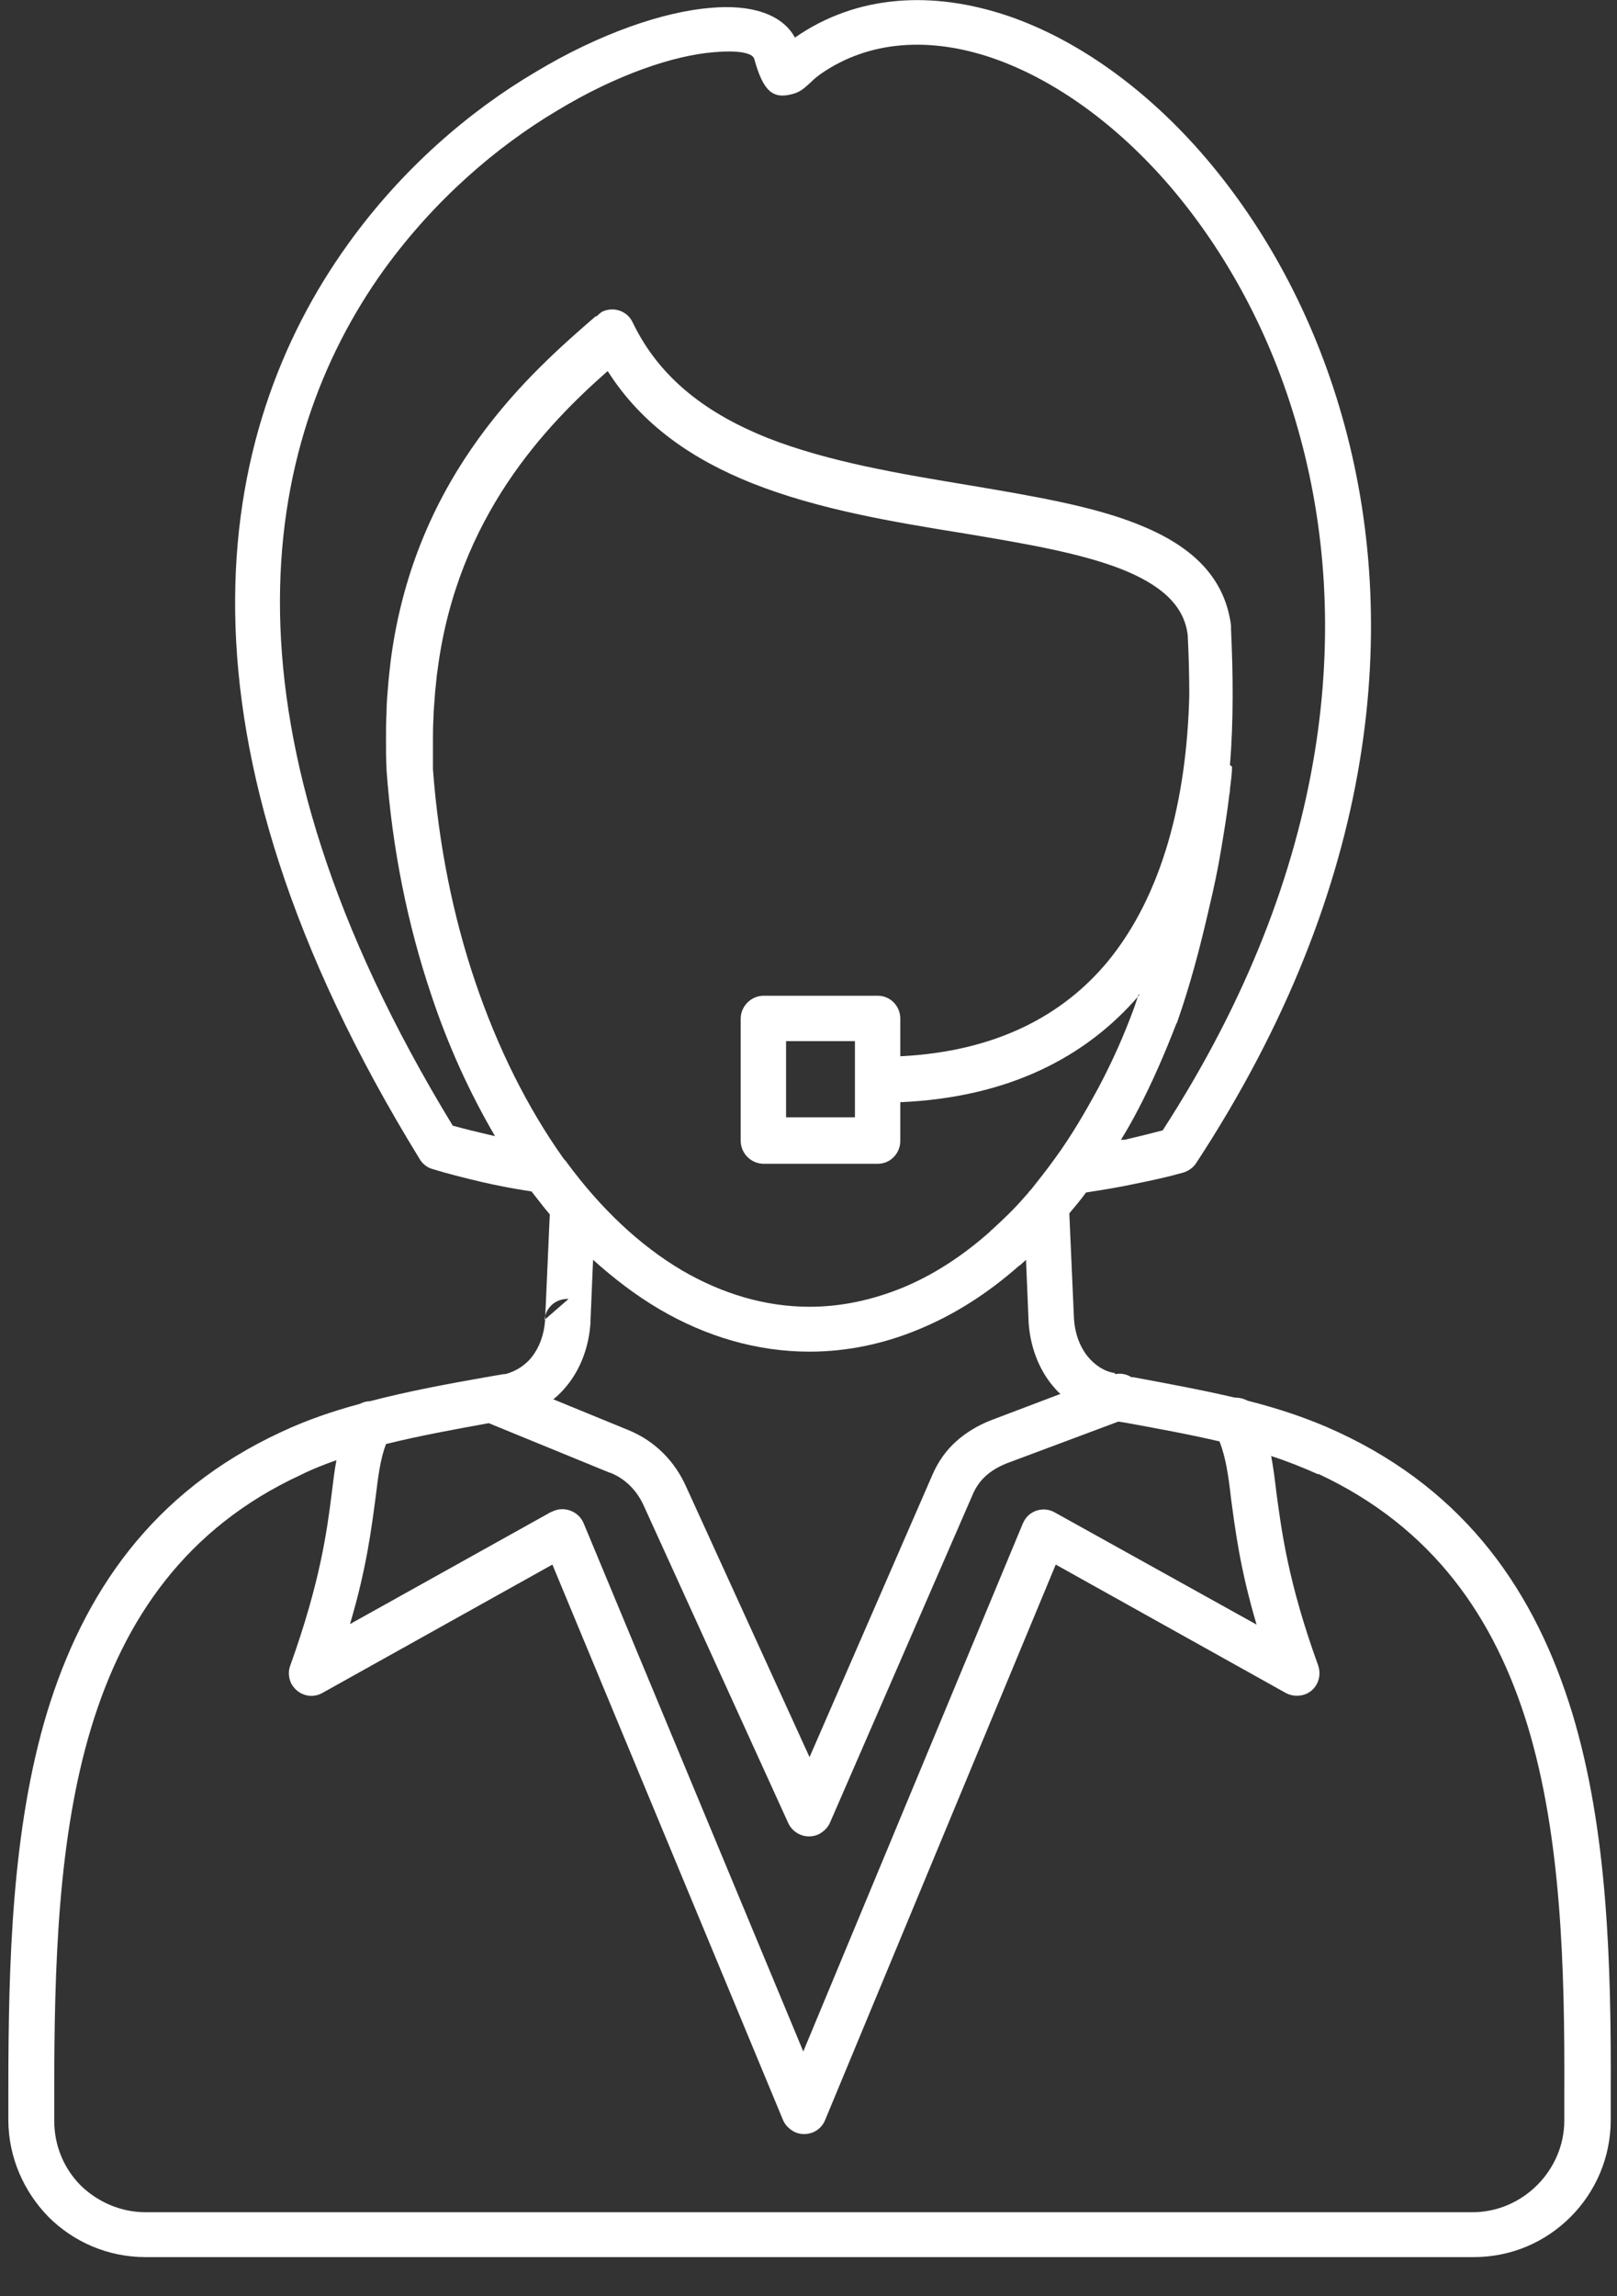 <svg width="31" height="44" viewBox="0 0 31 44" fill="none" xmlns="http://www.w3.org/2000/svg">
<rect x="0" y="0" width="31" height="44" fill="#333333" stroke="none"/>
<g clip-path="url(#clip0_59_10)">
<path fill-rule="evenodd" clip-rule="evenodd" d="M10.6 26.81L12.04 27.4C12.31 27.51 12.53 27.66 12.72 27.85C12.9 28.03 13.05 28.25 13.16 28.5L15.52 33.67L17.88 28.25C17.99 28 18.14 27.79 18.33 27.62C18.52 27.45 18.75 27.31 19.01 27.21L20.33 26.71C20.27 26.66 20.22 26.6 20.17 26.54C19.91 26.22 19.75 25.8 19.72 25.34L19.67 24.14L19.56 24.24L19.53 24.26C18.94 24.78 18.3 25.19 17.62 25.47C16.95 25.75 16.24 25.9 15.52 25.9C14.51 25.9 13.53 25.61 12.63 25.08C12.19 24.82 11.77 24.5 11.37 24.14L11.32 25.32V25.35C11.29 25.81 11.13 26.23 10.87 26.55C10.79 26.65 10.7 26.74 10.6 26.82V26.81ZM23.62 14.69C23.62 14.81 23.6 14.96 23.58 15.12C23.58 15.15 23.58 15.18 23.57 15.21C23.53 15.56 23.47 15.92 23.41 16.28C23.35 16.65 23.27 17.02 23.18 17.4C23.09 17.79 23 18.16 22.9 18.52C22.8 18.88 22.69 19.24 22.57 19.58C22.57 19.58 22.56 19.61 22.55 19.62C22.33 20.19 22.09 20.74 21.83 21.24C21.72 21.45 21.61 21.65 21.49 21.84H21.56C21.82 21.78 22.06 21.72 22.29 21.66C25.56 16.61 25.93 11.88 24.88 8.21C24.36 6.37 23.48 4.8 22.44 3.58C21.41 2.38 20.22 1.53 19.05 1.12C17.84 0.7 16.66 0.77 15.73 1.42C15.66 1.47 15.59 1.53 15.54 1.58C15.43 1.68 15.35 1.76 15.2 1.8C14.81 1.91 14.63 1.74 14.46 1.13C14.43 1.01 14.14 0.96 13.69 1C12.92 1.06 11.82 1.43 10.68 2.12C9.52 2.81 8.33 3.83 7.36 5.17C4.96 8.51 4.01 13.91 8.68 21.57C8.9 21.63 9.14 21.69 9.4 21.75L9.49 21.77C9.01 20.95 8.59 20.04 8.26 19.04C7.82 17.73 7.52 16.28 7.41 14.75V14.72C7.4 14.54 7.4 14.36 7.4 14.18C7.4 14 7.4 13.83 7.41 13.66C7.41 13.46 7.43 13.29 7.44 13.15C7.45 13.01 7.47 12.84 7.49 12.66C7.96 9.05 10.21 7.11 11.42 6.06H11.44C11.44 6.06 11.51 5.99 11.55 5.97C11.77 5.87 12.03 5.96 12.13 6.18C12.66 7.28 13.59 7.94 14.71 8.39C15.88 8.85 17.26 9.08 18.59 9.3C19.77 9.5 20.92 9.69 21.8 10.04C22.79 10.43 23.47 11.01 23.6 11.98C23.6 12.01 23.6 12.02 23.6 12.05C23.64 12.92 23.65 13.8 23.58 14.66L23.62 14.69ZM21.83 19.05L21.75 19.29C21.55 19.84 21.32 20.35 21.06 20.84C20.8 21.32 20.53 21.78 20.23 22.19C20.08 22.4 19.92 22.6 19.77 22.79C19.75 22.81 19.73 22.83 19.71 22.86L19.63 22.95C19.44 23.17 19.23 23.37 19.01 23.57C19 23.57 18.99 23.59 18.98 23.6C18.45 24.07 17.88 24.44 17.29 24.68C16.72 24.91 16.13 25.04 15.52 25.04C14.67 25.04 13.84 24.79 13.07 24.34C12.26 23.86 11.52 23.16 10.87 22.28C10.86 22.26 10.84 22.24 10.82 22.22L10.79 22.18C10.11 21.22 9.54 20.08 9.11 18.81C8.69 17.57 8.41 16.2 8.3 14.74C8.3 14.72 8.3 14.71 8.3 14.69C8.3 14.53 8.3 14.38 8.3 14.24C8.3 14.09 8.3 13.92 8.31 13.76C8.31 13.62 8.33 13.46 8.34 13.28C8.36 13.1 8.37 12.95 8.39 12.83C8.77 9.9 10.48 8.14 11.65 7.11C12.31 8.15 13.29 8.81 14.42 9.26C15.68 9.76 17.11 10 18.48 10.22C19.61 10.41 20.7 10.59 21.51 10.91C22.21 11.19 22.7 11.57 22.77 12.17C22.79 12.56 22.8 12.94 22.8 13.33C22.75 15.31 22.29 17.14 21.24 18.42C20.38 19.46 19.09 20.15 17.26 20.24V19.52C17.26 19.28 17.07 19.08 16.83 19.08H14.64C14.4 19.08 14.2 19.28 14.2 19.52V21.86C14.2 22.1 14.4 22.3 14.64 22.3H16.83C17.07 22.3 17.26 22.1 17.26 21.86V21.12C19.33 21.03 20.82 20.26 21.84 19.07L21.83 19.05ZM11.7 28.22C11.85 28.28 11.98 28.37 12.08 28.47C12.19 28.58 12.28 28.71 12.35 28.87L15.11 34.93C15.21 35.15 15.47 35.25 15.69 35.15C15.79 35.1 15.87 35.02 15.91 34.93L18.66 28.61C18.72 28.48 18.8 28.37 18.9 28.28C19.01 28.18 19.15 28.1 19.3 28.04L21.44 27.24L21.57 27.26C22.17 27.37 22.78 27.48 23.38 27.62C23.5 27.93 23.55 28.27 23.6 28.71C23.68 29.3 23.77 30.05 24.09 31.13L20.22 28.98C20.01 28.86 19.74 28.94 19.63 29.15C19.63 29.16 19.61 29.18 19.61 29.19L15.4 39.31L11.19 29.19C11.1 28.97 10.84 28.86 10.62 28.95C10.6 28.96 10.57 28.97 10.55 28.98L6.71 31.12C7.03 30.04 7.12 29.29 7.2 28.7C7.25 28.29 7.29 27.96 7.4 27.67C8.05 27.51 8.71 27.39 9.37 27.27L11.69 28.22H11.7ZM21.38 26.33C21.49 26.31 21.6 26.33 21.69 26.39H21.73C22.37 26.51 23.03 26.63 23.67 26.78C23.76 26.78 23.84 26.8 23.92 26.84C24.51 26.99 25.09 27.18 25.65 27.44C28.13 28.59 29.44 30.53 30.14 32.82C30.82 35.06 30.89 37.62 30.88 40.1V40.62C30.88 41.34 30.59 42 30.11 42.48C29.63 42.96 28.98 43.25 28.25 43.25H2.79C2.07 43.25 1.41 42.96 0.93 42.48C0.46 42 0.16 41.34 0.16 40.62V40.06C0.16 37.59 0.23 35.05 0.9 32.82C1.6 30.53 2.91 28.59 5.39 27.44C5.88 27.21 6.38 27.04 6.9 26.9C6.96 26.87 7.02 26.85 7.09 26.85C7.82 26.66 8.57 26.52 9.31 26.39L9.66 26.33H9.69C9.88 26.28 10.06 26.17 10.19 26.01C10.34 25.82 10.43 25.58 10.45 25.3L10.54 23.27C10.42 23.13 10.31 22.98 10.19 22.83C9.86 22.78 9.54 22.72 9.24 22.65C8.9 22.57 8.58 22.49 8.29 22.4C8.18 22.37 8.09 22.29 8.04 22.2C3.04 14.07 4.08 8.28 6.67 4.68C7.71 3.23 9 2.13 10.25 1.39C11.51 0.63 12.74 0.22 13.63 0.15C14.42 0.08 15 0.28 15.24 0.72C16.42 -0.1 17.87 -0.19 19.34 0.31C20.65 0.76 21.98 1.7 23.11 3.02C24.23 4.33 25.17 6.01 25.73 7.98C26.85 11.9 26.44 16.94 22.93 22.29C22.87 22.38 22.78 22.44 22.68 22.47C22.4 22.55 22.08 22.62 21.73 22.69C21.45 22.75 21.15 22.8 20.82 22.85C20.72 22.99 20.61 23.12 20.5 23.25L20.59 25.28C20.61 25.56 20.7 25.8 20.85 25.99C20.99 26.16 21.17 26.28 21.37 26.31L21.38 26.33ZM25.27 28.24C27.48 29.27 28.66 31.01 29.29 33.08C29.93 35.2 30 37.69 29.99 40.1V40.63C29.99 41.11 29.79 41.55 29.47 41.87C29.15 42.19 28.71 42.39 28.23 42.39H2.79C2.31 42.39 1.87 42.19 1.55 41.88C1.23 41.56 1.04 41.12 1.04 40.64V40.12C1.04 40.12 1.04 40.09 1.04 40.08C1.04 37.68 1.11 35.21 1.75 33.1C2.38 31.03 3.56 29.28 5.77 28.26C5.99 28.15 6.22 28.06 6.45 27.98C6.41 28.18 6.39 28.38 6.36 28.61C6.27 29.33 6.14 30.31 5.57 31.9C5.52 32.02 5.53 32.16 5.59 32.27C5.71 32.48 5.97 32.56 6.18 32.44L10.59 29.98L15.01 40.62C15.05 40.72 15.14 40.81 15.25 40.86C15.47 40.95 15.73 40.85 15.82 40.62L20.24 29.98L24.65 32.44C24.76 32.5 24.89 32.51 25.01 32.47C25.24 32.39 25.35 32.14 25.27 31.91C24.69 30.31 24.57 29.33 24.47 28.6C24.44 28.34 24.41 28.11 24.37 27.9C24.68 28 24.98 28.12 25.27 28.25V28.24ZM10.44 25.29C10.46 25.05 10.66 24.88 10.9 24.89L10.44 25.29ZM16.39 20.74V21.41H15.07V19.95H16.39V20.62C16.39 20.62 16.39 20.66 16.39 20.68C16.39 20.7 16.39 20.72 16.39 20.74Z" fill="white"/>
</g>
<defs>
<clipPath id="clip0_59_10">
<rect width="30.72" height="43.24" fill="white" transform="translate(0.16)"/>
</clipPath>
</defs>
</svg>
